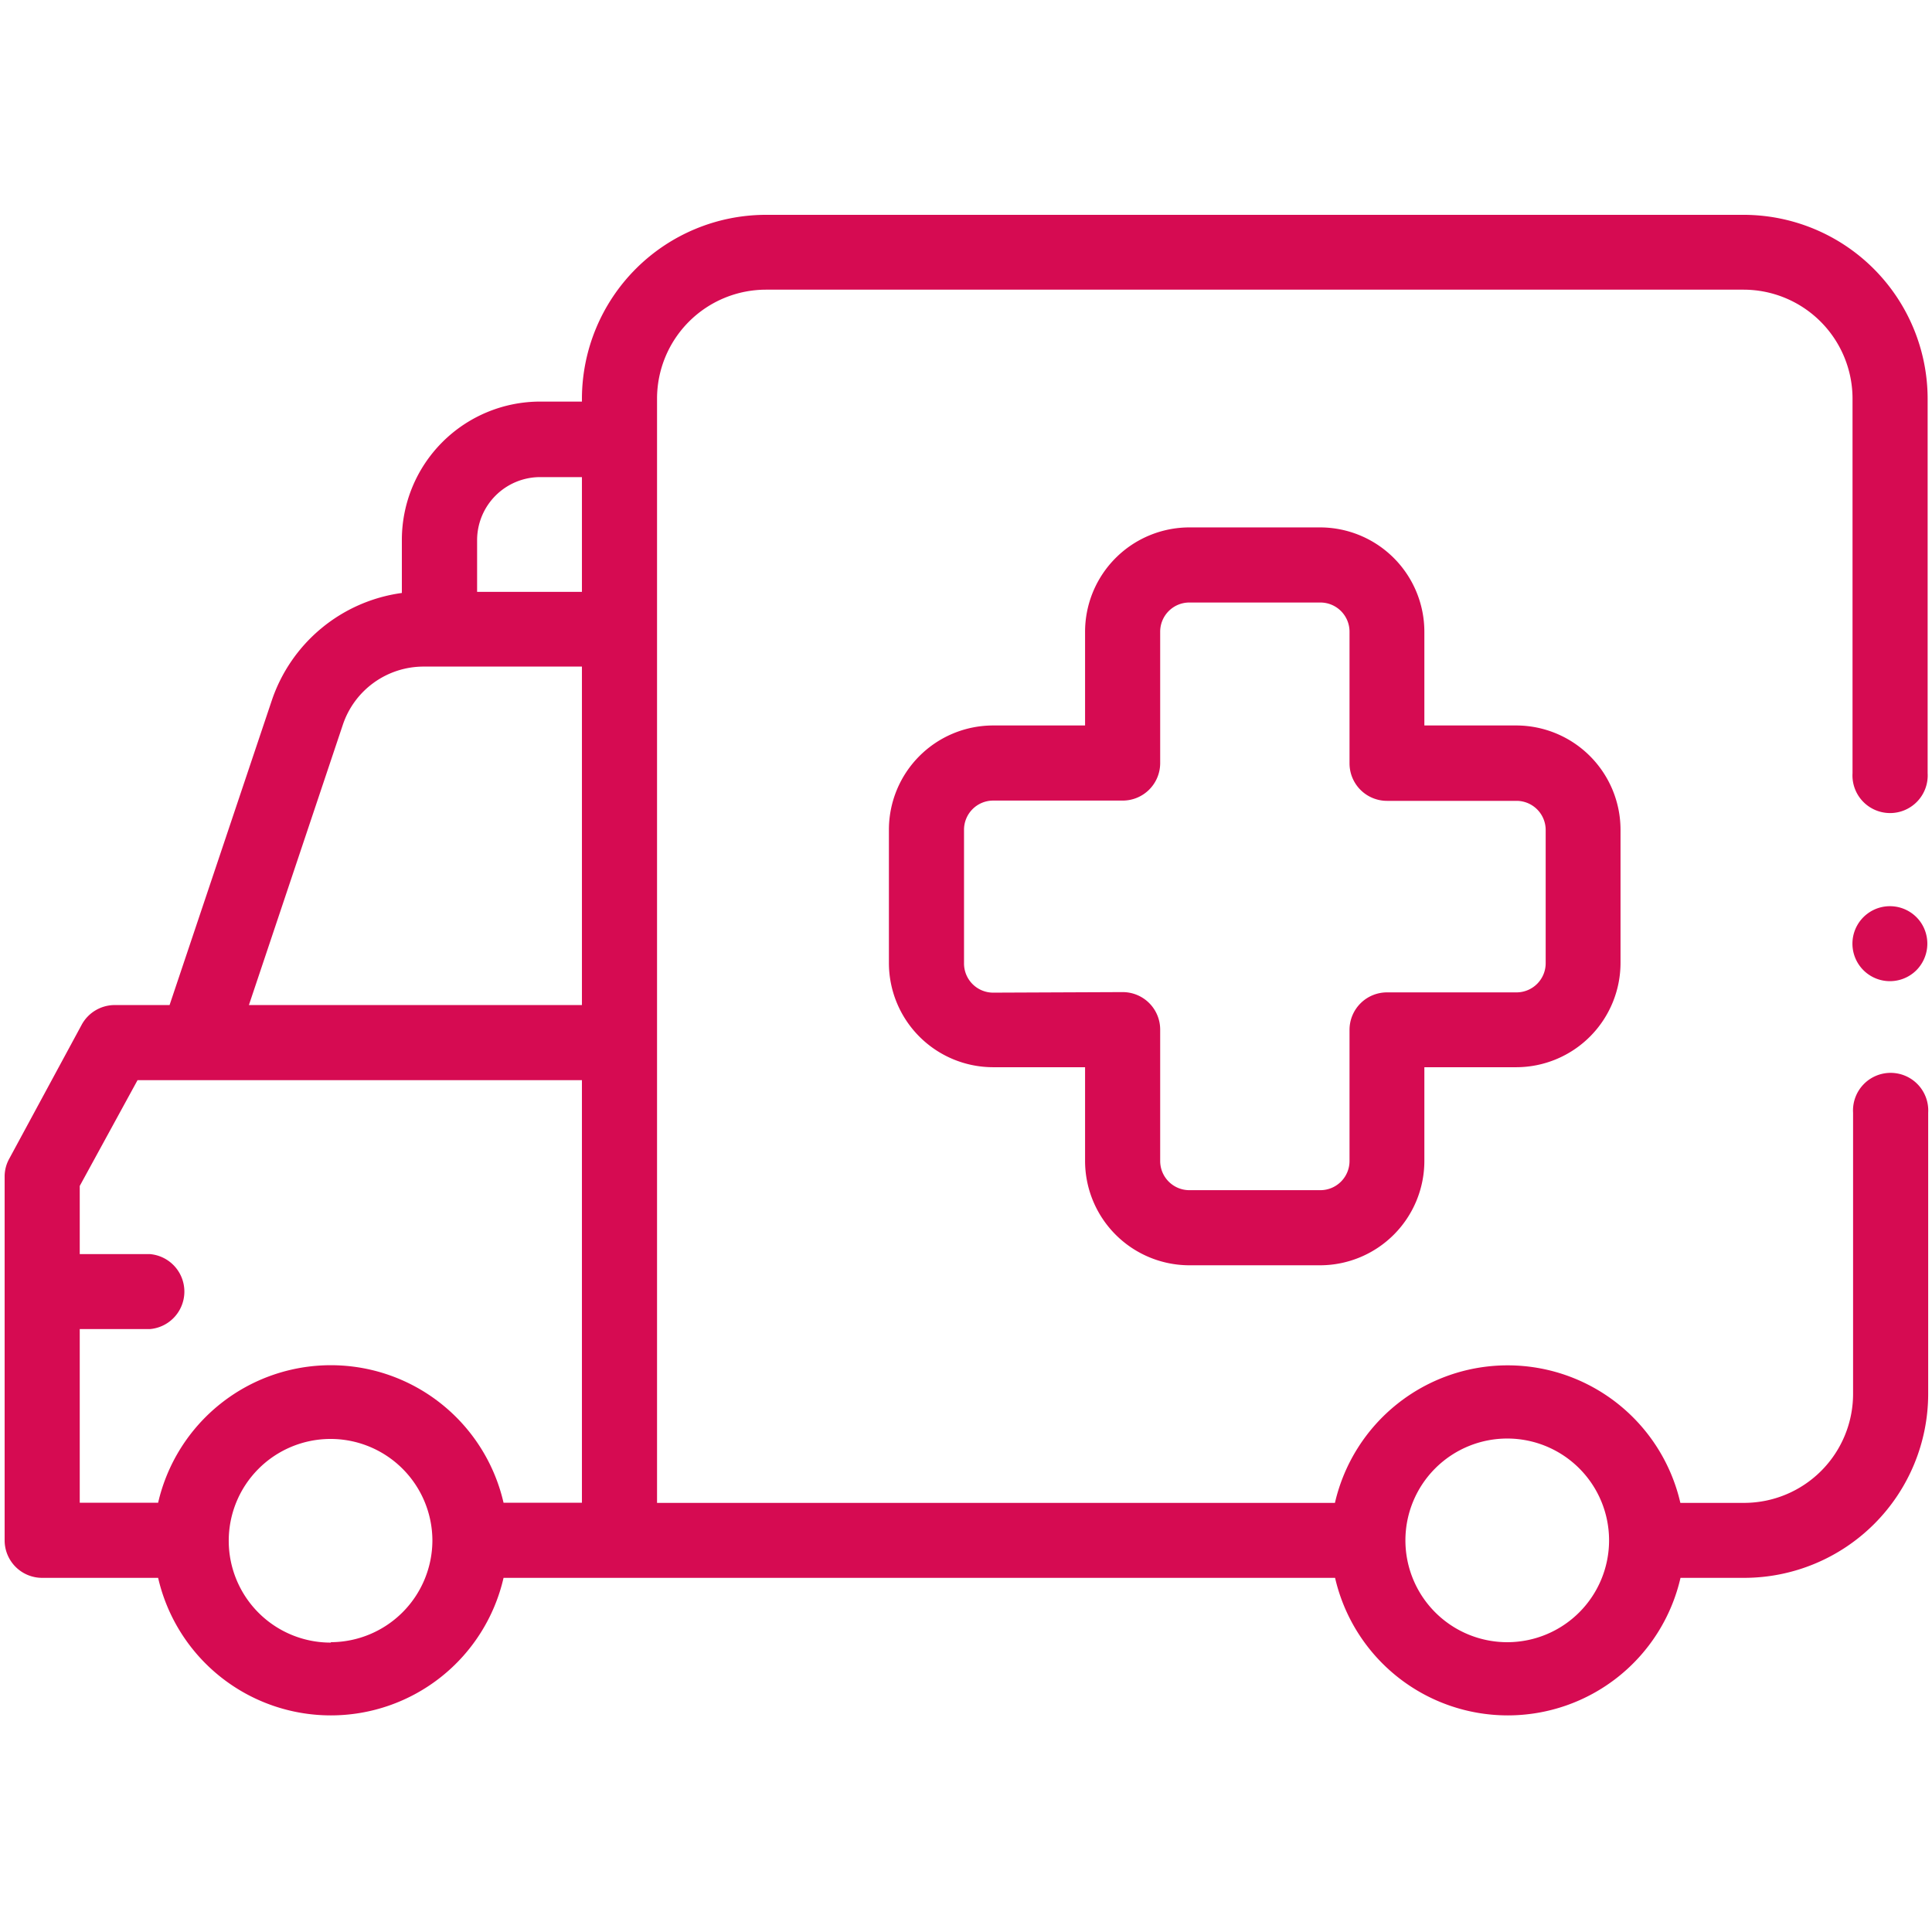 <svg id="Capa_1" data-name="Capa 1" xmlns="http://www.w3.org/2000/svg" viewBox="0 0 141.73 141.73"><defs><style>.cls-1{fill:#d60b52;}</style></defs><title>Icono_</title><path class="cls-1" d="M87.23,92.82h9.63a7.66,7.66,0,0,0,7.63-7.67V78.29h6.76a7.66,7.66,0,0,0,7.63-7.67V60.89a7.66,7.66,0,0,0-7.63-7.67h-6.76V46.36a7.66,7.66,0,0,0-7.63-7.67H87.23a7.66,7.66,0,0,0-7.63,7.67v6.86H72.83a7.65,7.65,0,0,0-7.62,7.67v9.73a7.65,7.65,0,0,0,7.62,7.67H79.6v6.86A7.66,7.66,0,0,0,87.23,92.82Zm-14.4-20a2.14,2.14,0,0,1-2.11-2.16V60.89a2.14,2.14,0,0,1,2.11-2.16h9.53A2.75,2.75,0,0,0,85.11,56V46.36a2.14,2.14,0,0,1,2.12-2.16h9.63A2.14,2.14,0,0,1,99,46.36V56a2.75,2.75,0,0,0,2.75,2.75h9.52a2.14,2.14,0,0,1,2.12,2.16v9.73a2.14,2.14,0,0,1-2.12,2.16h-9.52A2.75,2.75,0,0,0,99,75.53v9.62a2.14,2.14,0,0,1-2.12,2.16H87.23a2.14,2.14,0,0,1-2.12-2.16V75.53a2.75,2.75,0,0,0-2.75-2.75Z"/><path class="cls-1" d="M127.9,15.76H56.18a13.51,13.51,0,0,0-13.49,13.5v.2H39.61A10.15,10.15,0,0,0,29.48,39.6v3.9a11.74,11.74,0,0,0-9.55,7.91L12.44,73.73h-4A2.76,2.76,0,0,0,6,75.16L.68,85a2.68,2.68,0,0,0-.34,1.32V113a2.75,2.75,0,0,0,2.75,2.75H11.6a13,13,0,0,0,25.34,0h61a13,13,0,0,0,25.34,0h4.67a13.51,13.51,0,0,0,13.5-13.5V81.63a2.76,2.76,0,1,0-5.51,0v20.62a8,8,0,0,1-8,8h-4.67a13,13,0,0,0-25.34,0H48.2v-81a8,8,0,0,1,8-8H127.9a8,8,0,0,1,8,8V56.72a2.76,2.76,0,1,0,5.51,0V29.26a13.51,13.51,0,0,0-13.49-13.5Zm-17.34,89.77A7.47,7.47,0,1,1,103.1,113,7.47,7.47,0,0,1,110.56,105.53ZM35,39.6A4.63,4.63,0,0,1,39.61,35h3.08v8.42H35ZM25.15,53.17a6.25,6.25,0,0,1,5.92-4.27H42.69V73.73H18.26ZM5.85,97.5H11A2.76,2.76,0,0,0,11,92H5.85V87l4.24-7.76h32.6v31H36.94a13,13,0,0,0-25.34,0H5.85Zm18.42,23A7.47,7.47,0,1,1,31.72,113,7.48,7.48,0,0,1,24.27,120.47Z"/><path class="cls-1" d="M140.93,67.7a2.75,2.75,0,1,0-.34,3.47,2.77,2.77,0,0,0,.34-3.47Z"/></svg>